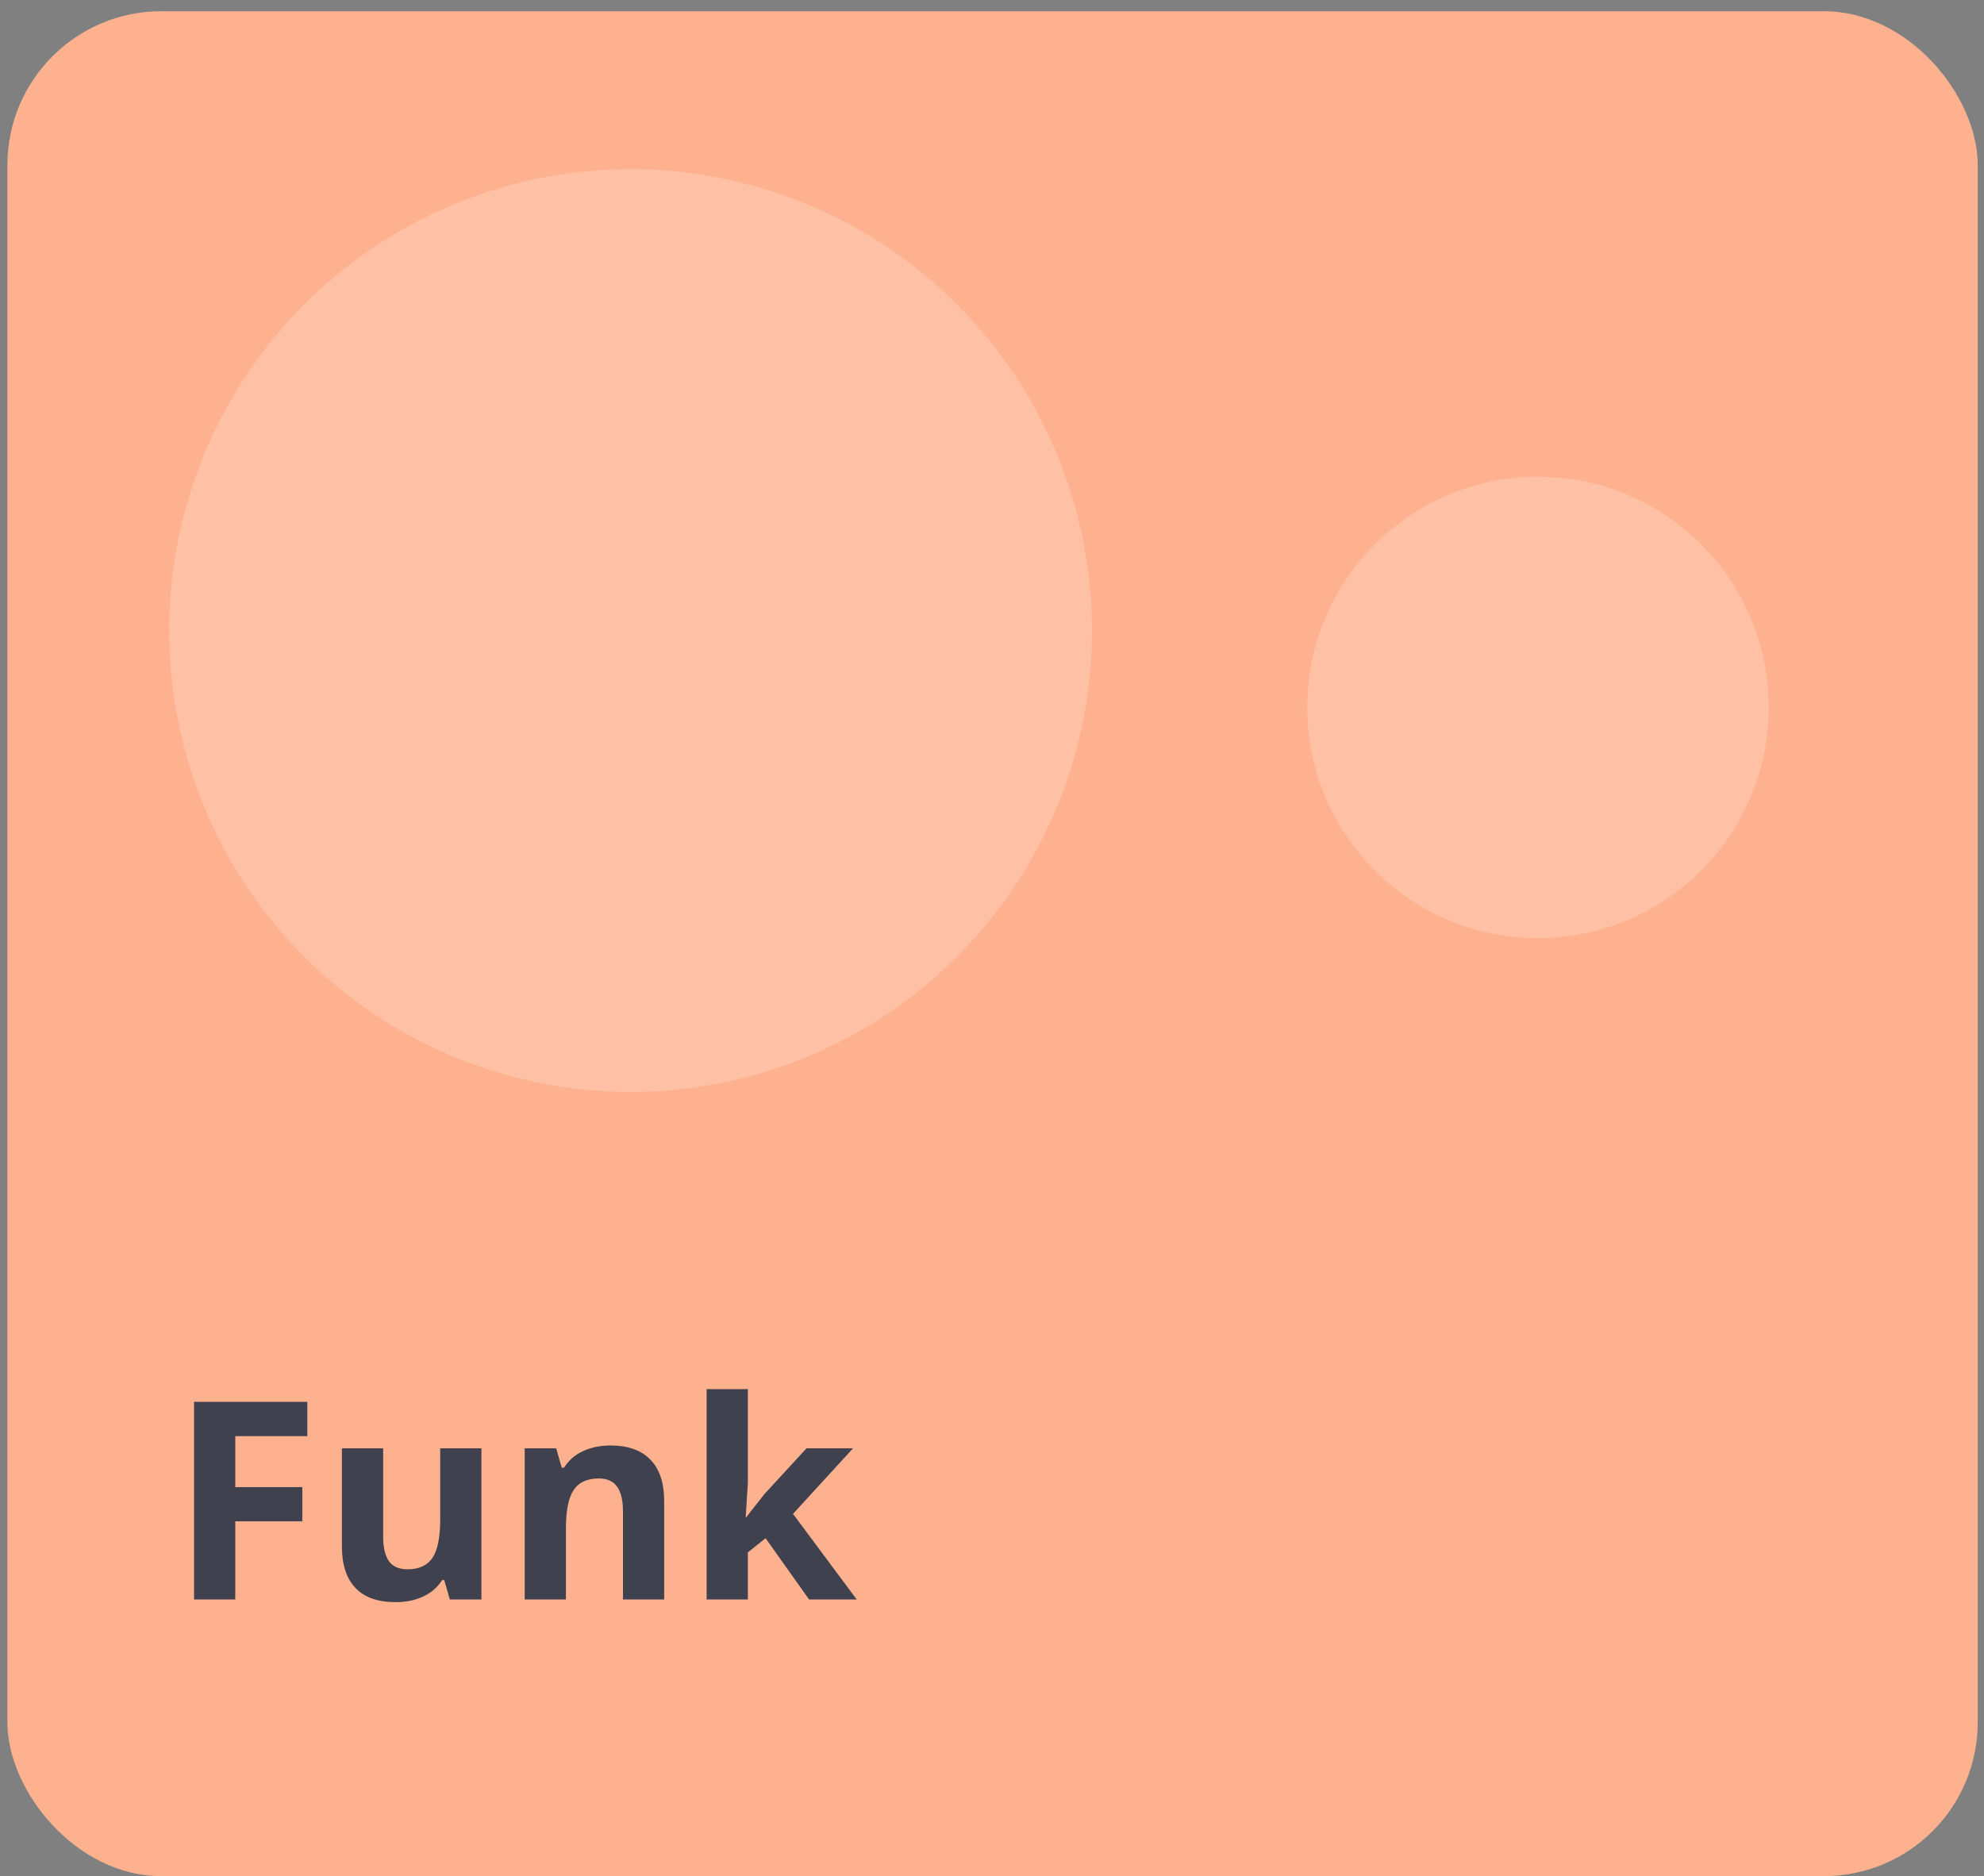 <svg width="129" height="122" viewBox="0 0 129 122" fill="none" xmlns="http://www.w3.org/2000/svg">
<rect x="0" y="0" width="129" height="122" fill="#808080" stroke="none"/>
<rect x="0.481" y="0.731" width="128.111" height="121.26" rx="10" fill="#FEB18F"/>
<path d="M15.298 104H12.617V91.15H19.982V93.383H15.298V96.696H19.657V98.92H15.298V104ZM29.246 104L28.886 102.743H28.745C28.458 103.2 28.051 103.555 27.523 103.807C26.996 104.053 26.395 104.176 25.722 104.176C24.567 104.176 23.697 103.868 23.111 103.253C22.525 102.632 22.232 101.741 22.232 100.581V94.174H24.913V99.913C24.913 100.622 25.039 101.155 25.291 101.513C25.543 101.864 25.944 102.04 26.495 102.04C27.245 102.04 27.787 101.791 28.121 101.293C28.455 100.789 28.622 99.957 28.622 98.797V94.174H31.303V104H29.246ZM43.185 104H40.505V98.261C40.505 97.552 40.379 97.022 40.127 96.67C39.875 96.312 39.474 96.134 38.923 96.134C38.173 96.134 37.631 96.386 37.297 96.89C36.963 97.388 36.796 98.217 36.796 99.377V104H34.115V94.174H36.163L36.523 95.431H36.673C36.972 94.956 37.382 94.599 37.903 94.358C38.431 94.112 39.028 93.989 39.696 93.989C40.839 93.989 41.706 94.3 42.298 94.921C42.89 95.536 43.185 96.427 43.185 97.593V104ZM48.52 98.656L49.69 97.162L52.44 94.174H55.464L51.562 98.436L55.701 104H52.607L49.777 100.019L48.626 100.941V104H45.945V90.324H48.626V96.424L48.485 98.656H48.52Z" fill="#3F414E"/>
<circle cx="41" cy="41" r="30" fill="white" fill-opacity="0.2"/>
<circle cx="100" cy="46" r="15" fill="white" fill-opacity="0.2"/>
</svg>
